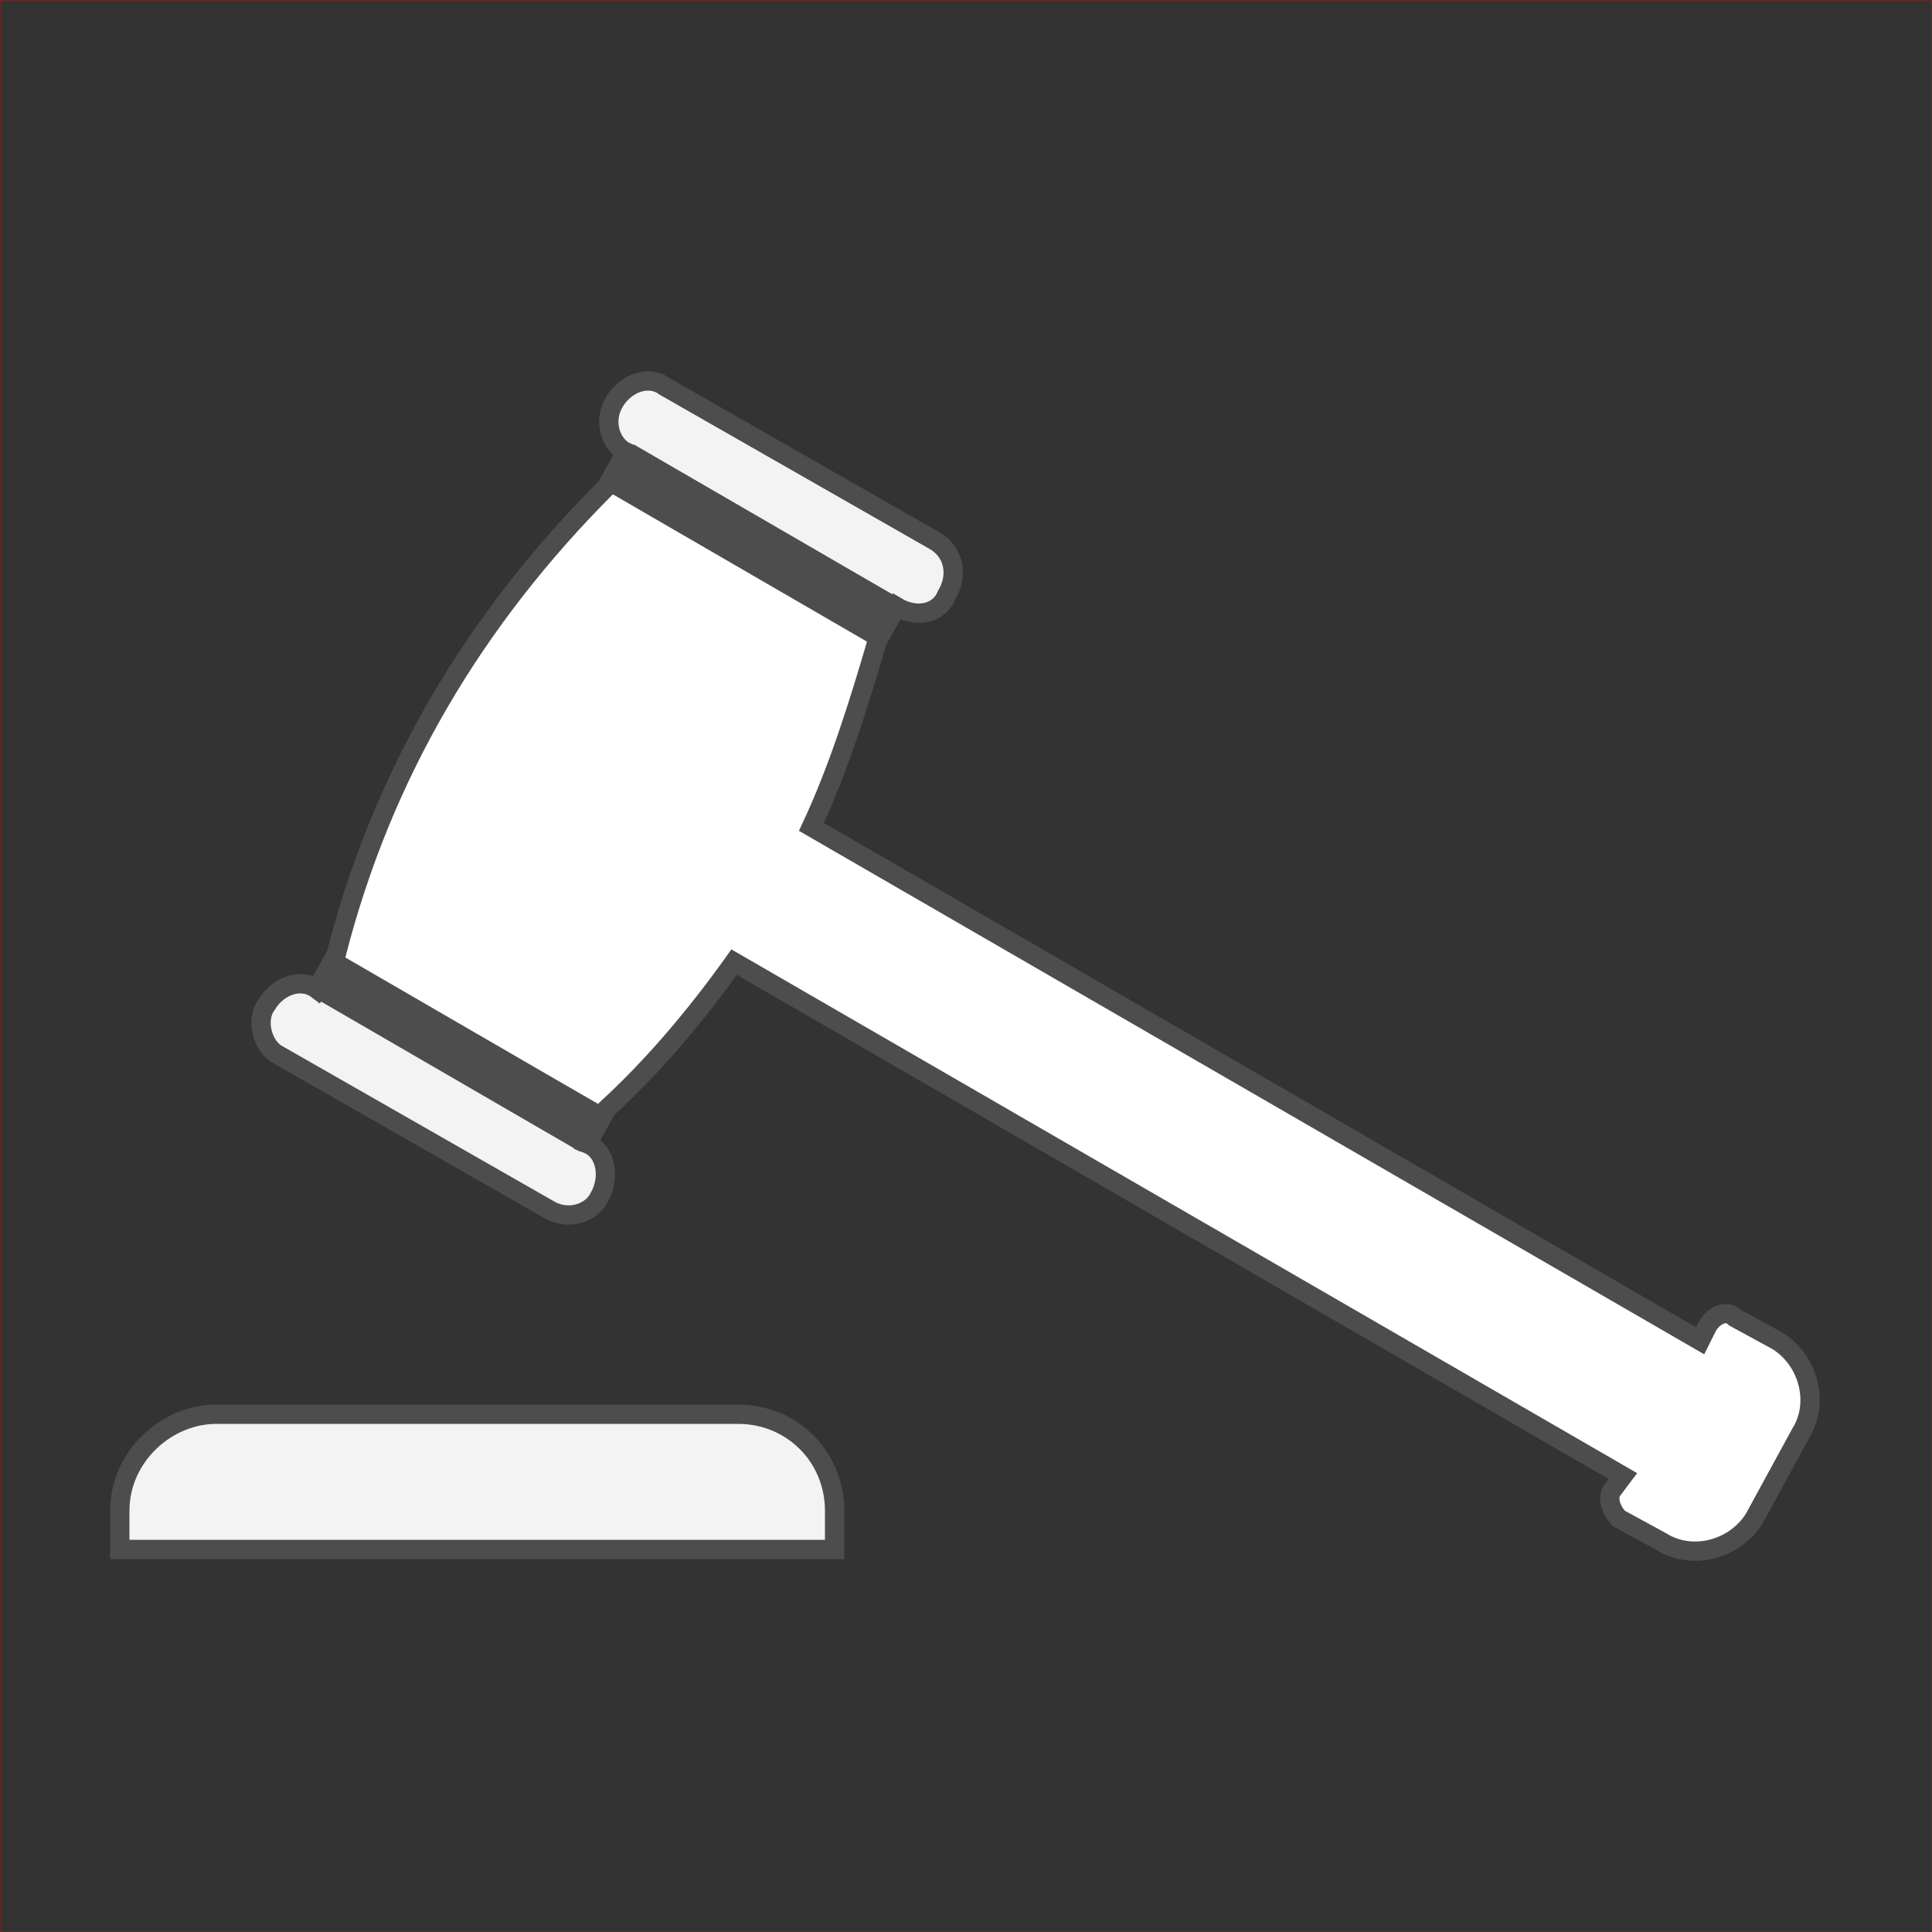 <?xml version="1.0" encoding="UTF-8"?>
<!DOCTYPE svg PUBLIC "-//W3C//DTD SVG 1.1//EN" "http://www.w3.org/Graphics/SVG/1.1/DTD/svg11.dtd">
<!-- Creator: CorelDRAW X6 -->
<svg xmlns="http://www.w3.org/2000/svg" xml:space="preserve" width="100%" height="100%" version="1.1" style="shape-rendering:geometricPrecision; text-rendering:geometricPrecision; image-rendering:optimizeQuality; fill-rule:evenodd; clip-rule:evenodd"
viewBox="0 0 500 500"
 xmlns:xlink="http://www.w3.org/1999/xlink">
 <rect x="0" y="0" width="500" height="500" fill="#333333" stroke="none"/>
 <defs>
  <style type="text/css">
   <![CDATA[
    .str0 {stroke:red;stroke-width:0.1}
    .str1 {stroke:#4D4D4D;stroke-width:5}
    .fil0 {fill:none}
    .fil3 {fill:#4D4D4D}
    .fil1 {fill:#F3F3F4}
    .fil2 {fill:white}
   ]]>
  </style>
 </defs>
 <g id="Layer_x0020_1">
  <rect class="fil0 str0" width="500" height="500"/>
  <path class="fil1" d="M56 366l135 0c14,0 25,11 25,25l0 10 -185 0 0 -10c0,-14 12,-25 25,-25zm16 -93l70 40c5,3 11,1 13,-3 3,-5 2,-11 -3,-14l-70 -40c-4,-3 -10,-1 -13,4 -3,4 -1,11 3,13zm90 -156l70 40c5,3 11,2 13,-3 3,-5 2,-11 -3,-14l-70 -40c-4,-3 -10,-1 -13,4 -3,5 -1,11 3,13z"/>
  <path class="fil2" d="M449 341l11 6c8,5 11,16 6,24l-12 22c-5,8 -16,11 -24,6l-11 -6c-2,-2 -3,-5 -2,-7l3 -4 -230 -133c-10,14 -21,27 -33,38l-70 -40c12,-47 36,-87 70,-121l70 40c-5,17 -10,33 -17,48l230 133 2 -4c2,-3 5,-4 7,-2z"/>
  <path class="fil3" d="M81 258l69 40 7 -11 -69 -40 -7 11zm83 -143l69 40 -7 12 -69 -40 7 -12z"/>
  <polygon class="fil3" points="162,117 232,157 227,166 157,126 "/>
  <path class="fil0 str1" d="M449 341l11 6c8,5 11,16 6,24l-12 22c-5,8 -16,11 -24,6l-11 -6c-2,-2 -3,-5 -2,-7l3 -4 -230 -133c-10,14 -21,27 -33,38l-5 9c5,2 6,9 3,14 -2,4 -8,6 -13,3l-70 -40c-4,-2 -6,-9 -3,-13 3,-5 9,-7 13,-4l5 -9c12,-47 36,-87 70,-121l5 -9c-4,-2 -6,-8 -3,-13 3,-5 9,-7 13,-4l70 40c5,3 6,9 3,14 -2,5 -8,6 -13,3l-5 9c-5,17 -10,33 -17,48l230 133 2 -4c2,-3 5,-4 7,-2zm-393 25l135 0c14,0 25,11 25,25l0 10 -185 0 0 -10c0,-14 12,-25 25,-25z"/>
 </g>
</svg>
